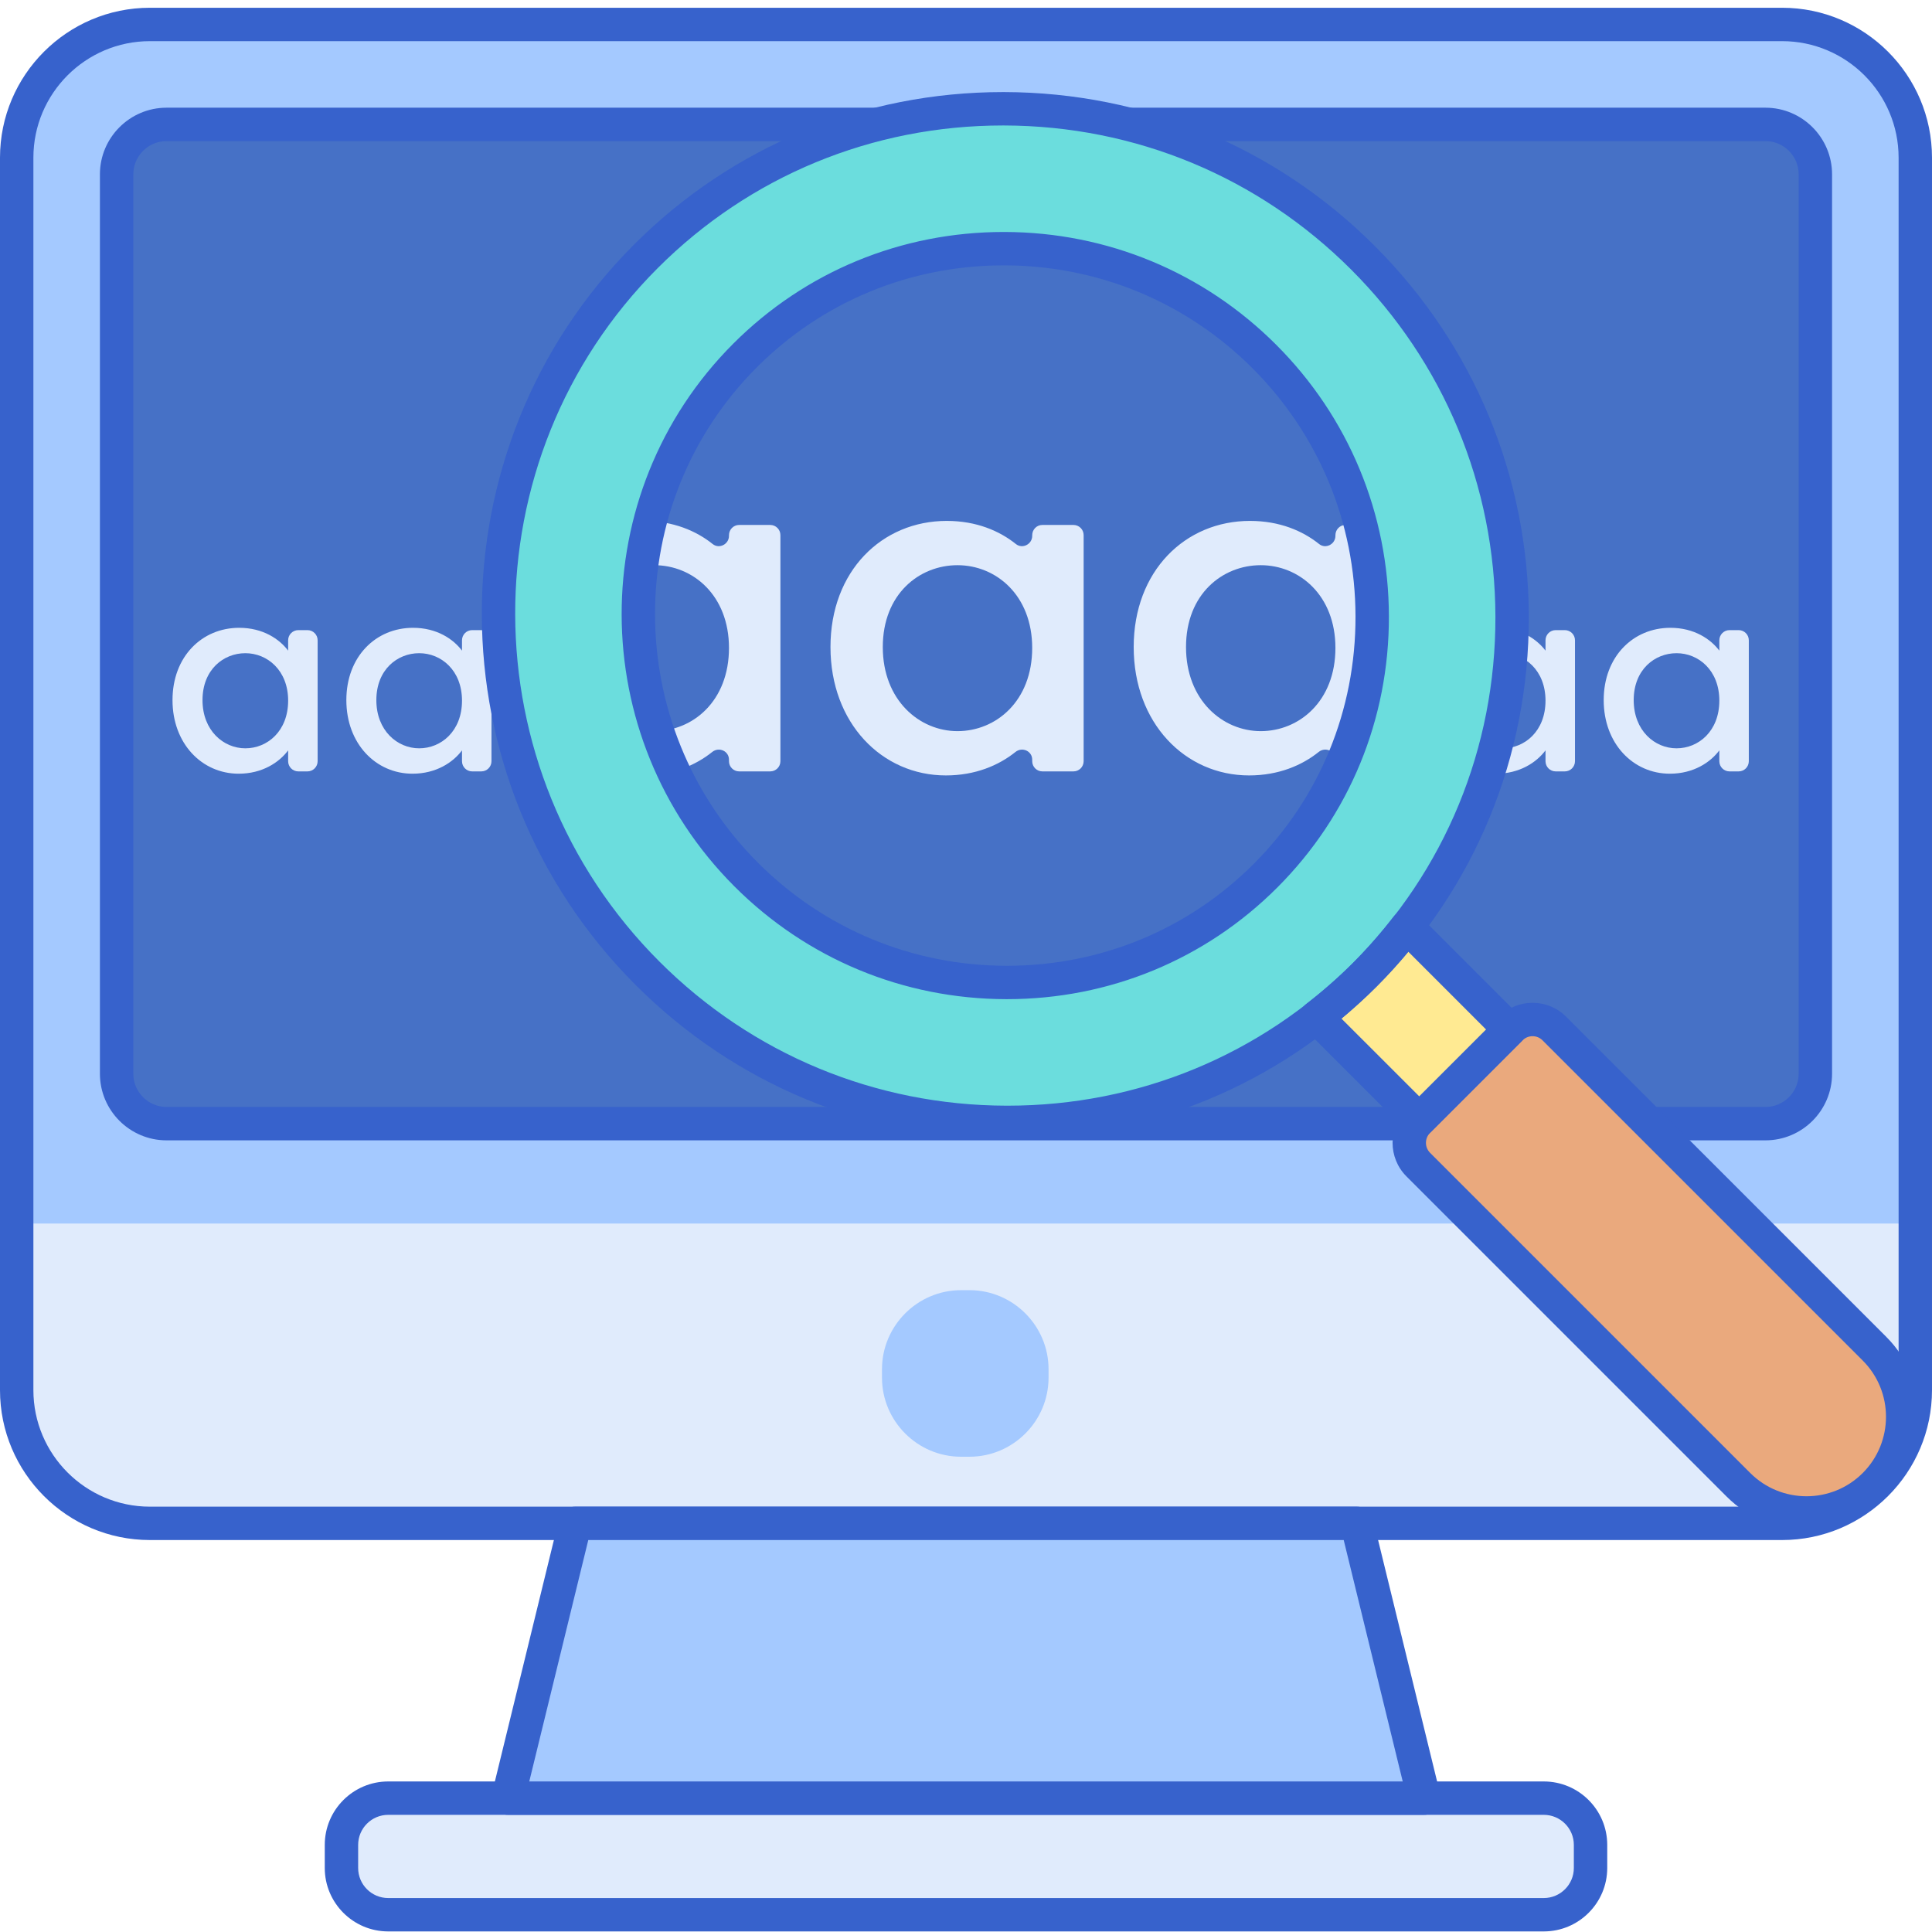 <svg height="462pt" viewBox="0 -1 462.86 462" width="462pt" xmlns="http://www.w3.org/2000/svg"><path d="m426.766 363.527h-391.02c-17.629 0-31.922-14.293-31.922-31.922v-295.258c0-17.629 14.293-31.922 31.922-31.922h391.02c17.629 0 31.922 14.293 31.922 31.922v295.258c0 17.629-14.293 31.922-31.922 31.922zm0 0" fill="#a4c9ff"/><path d="m458.688 334.797v-43.09h-454.863v43.09c0 15.867 14.293 28.73 31.922 28.73h391.02c17.629 0 31.922-12.863 31.922-28.73zm0 0" fill="#e0ebfc"/><path d="m369.684 457.289h-276.855c-6.184 0-11.195-5.012-11.195-11.195v-5.535c0-6.184 5.012-11.195 11.195-11.195h276.855c6.184 0 11.195 5.012 11.195 11.195v5.535c0 6.184-5.012 11.195-11.195 11.195zm0 0" fill="#e0ebfc"/><path d="m27.766 255.797v-215.461c0-6.609 5.359-11.969 11.969-11.969h383.043c6.609 0 11.969 5.359 11.969 11.969v215.461c0 6.609-5.359 11.969-11.969 11.969h-383.043c-6.609 0-11.969-5.359-11.969-11.969zm0 0" fill="#4671c6"/><path d="m232.281 347.566h-2.051c-10.41 0-18.926-8.516-18.926-18.926v-2.047c0-10.41 8.516-18.93 18.926-18.93h2.051c10.41 0 18.926 8.52 18.926 18.93v2.047c0 10.406-8.52 18.926-18.926 18.926zm0 0" fill="#a4c9ff"/><path d="m426.938 367.527h-391.016c-19.809 0-35.922-16.113-35.922-35.918v-295.258c0-19.809 16.113-35.922 35.922-35.922h391.02c19.805 0 35.918 16.113 35.918 35.922v295.258c0 19.805-16.113 35.918-35.922 35.918zm-391.016-359.098c-15.398 0-27.922 12.523-27.922 27.922v295.258c0 15.398 12.527 27.922 27.922 27.922h391.02c15.395 0 27.918-12.523 27.918-27.922v-295.258c0-15.398-12.523-27.922-27.918-27.922zm0 0" fill="#3762cc"/><path d="m422.949 271.77h-383.043c-8.805 0-15.969-7.164-15.969-15.969v-215.461c0-8.805 7.164-15.969 15.969-15.969h383.043c8.805 0 15.969 7.164 15.969 15.969v215.461c.004 8.805-7.16 15.969-15.969 15.969zm-383.043-239.398c-4.391 0-7.969 3.574-7.969 7.969v215.461c0 4.395 3.578 7.969 7.969 7.969h383.043c4.395 0 7.969-3.574 7.969-7.969v-215.461c0-4.395-3.574-7.969-7.969-7.969zm0 0" fill="#3762cc"/><path d="m369.855 461.293h-276.855c-8.379 0-15.195-6.816-15.195-15.195v-5.539c0-8.379 6.816-15.195 15.195-15.195h276.855c8.379 0 15.199 6.816 15.199 15.195v5.539c0 8.379-6.82 15.195-15.199 15.195zm-276.855-27.93c-3.969 0-7.195 3.23-7.195 7.199v5.535c0 3.969 3.227 7.199 7.195 7.199h276.855c3.969 0 7.199-3.23 7.199-7.199v-5.535c0-3.969-3.23-7.199-7.199-7.199zm0 0" fill="#3762cc"/><path d="m137.621 363.531-16.09 65.828h219.449l-16.094-65.828zm0 0" fill="#a4c9ff"/><path d="m341.152 433.363h-219.449c-1.227 0-2.387-.562-3.145-1.527-.758-.969-1.031-2.227-.742-3.422l16.094-65.836c.441-1.789 2.043-3.047 3.887-3.047h187.266c1.844 0 3.449 1.258 3.887 3.047l16.09 65.836c.293 1.195.02 2.453-.738 3.422-.758.965-1.918 1.527-3.148 1.527zm-214.352-8h209.258l-14.137-57.832h-180.984zm0 0" fill="#3762cc"/><g fill="#e0ebfc"><path d="m57.301 148.977c5.711 0 9.645 2.703 11.73 5.469v-2.477c0-1.348 1.094-2.438 2.441-2.438h2.184c1.348 0 2.441 1.09 2.441 2.438v28.969c0 1.348-1.094 2.441-2.441 2.441h-2.184c-1.348 0-2.441-1.094-2.441-2.441v-2.598c-2.148 2.887-6.203 5.59-11.855 5.59-8.785 0-15.848-7.188-15.848-17.629 0-10.445 7.062-17.324 15.973-17.324zm1.473 6.082c-5.223 0-10.258 3.93-10.258 11.242 0 7.309 5.035 11.547 10.258 11.547 5.281 0 10.258-4.117 10.258-11.426 0-7.246-4.977-11.363-10.258-11.363zm0 0"/><path d="m98.949 148.977c5.711 0 9.645 2.703 11.734 5.469v-2.477c0-1.348 1.09-2.438 2.438-2.438h2.184c1.348 0 2.441 1.09 2.441 2.438v28.969c0 1.348-1.094 2.441-2.441 2.441h-2.184c-1.348 0-2.438-1.094-2.438-2.441v-2.598c-2.152 2.887-6.207 5.59-11.859 5.59-8.781 0-15.848-7.188-15.848-17.629 0-10.445 7.062-17.324 15.973-17.324zm1.473 6.082c-5.223 0-10.258 3.93-10.258 11.242 0 7.309 5.035 11.547 10.258 11.547 5.281 0 10.262-4.117 10.262-11.426 0-7.246-4.98-11.363-10.262-11.363zm0 0"/><path d="m154.18 123.367c7.117 0 12.648 2.406 16.559 5.539 1.57 1.258 3.906.055 3.906-1.957v-.145c0-1.383 1.094-2.469 2.441-2.469h7.441c1.348 0 2.441 1.09 2.441 2.438v54.164c0 1.348-1.094 2.441-2.441 2.441h-7.441c-1.348 0-2.441-1.094-2.441-2.441v-.363c0-2.078-2.391-3.148-4.016-1.848-4.004 3.211-9.621 5.617-16.664 5.617-15.324 0-27.648-12.539-27.648-30.754 0-18.219 12.324-30.223 27.863-30.223zm2.57 10.609c-9.109 0-17.895 6.859-17.895 19.613 0 12.75 8.785 20.145 17.895 20.145 9.215 0 17.895-7.18 17.895-19.934 0-12.645-8.68-19.824-17.895-19.824zm0 0"/><path d="m226.824 123.367c7.117 0 12.652 2.406 16.559 5.539 1.57 1.258 3.91.055 3.91-1.957v-.145c0-1.383 1.09-2.469 2.438-2.469h7.445c1.348 0 2.438 1.09 2.438 2.438v54.164c0 1.348-1.09 2.441-2.438 2.441h-7.445c-1.348 0-2.438-1.094-2.438-2.441v-.363c0-2.078-2.395-3.148-4.016-1.848-4.004 3.211-9.625 5.617-16.668 5.617-15.324 0-27.645-12.539-27.645-30.754-.004-18.219 12.32-30.223 27.859-30.223zm2.57 10.609c-9.109 0-17.898 6.859-17.898 19.613 0 12.75 8.789 20.145 17.898 20.145 9.215 0 17.895-7.18 17.895-19.934 0-12.645-8.68-19.824-17.895-19.824zm0 0"/><path d="m299.465 123.367c7.121 0 12.652 2.406 16.562 5.539 1.57 1.258 3.906.055 3.906-1.957v-.145c0-1.383 1.094-2.469 2.441-2.469h7.441c1.348 0 2.441 1.09 2.441 2.438v54.164c0 1.348-1.094 2.441-2.441 2.441h-7.441c-1.348 0-2.441-1.094-2.441-2.441v-.363c0-2.078-2.395-3.148-4.016-1.848-4.004 3.211-9.625 5.617-16.664 5.617-15.324 0-27.648-12.539-27.648-30.754 0-18.219 12.324-30.223 27.859-30.223zm2.574 10.609c-9.109 0-17.898 6.859-17.898 19.613 0 12.75 8.789 20.145 17.898 20.145 9.215 0 17.895-7.18 17.895-19.934 0-12.645-8.68-19.824-17.895-19.824zm0 0"/><path d="m358.531 148.977c5.711 0 9.645 2.703 11.734 5.469v-2.477c0-1.348 1.09-2.438 2.438-2.438h2.184c1.348 0 2.441 1.09 2.441 2.438v28.969c0 1.348-1.094 2.441-2.441 2.441h-2.184c-1.348 0-2.438-1.094-2.438-2.441v-2.598c-2.152 2.887-6.207 5.59-11.859 5.59-8.781 0-15.848-7.188-15.848-17.629 0-10.445 7.062-17.324 15.973-17.324zm1.473 6.082c-5.223 0-10.258 3.93-10.258 11.242 0 7.309 5.035 11.547 10.258 11.547 5.281 0 10.262-4.117 10.262-11.426-.004-7.246-4.98-11.363-10.262-11.363zm0 0"/><path d="m400.18 148.977c5.711 0 9.641 2.703 11.73 5.469v-2.477c0-1.348 1.094-2.438 2.441-2.438h2.184c1.348 0 2.438 1.09 2.438 2.438v28.969c0 1.348-1.09 2.441-2.438 2.441h-2.184c-1.348 0-2.441-1.094-2.441-2.441v-2.598c-2.148 2.887-6.203 5.59-11.855 5.59-8.785 0-15.848-7.188-15.848-17.629 0-10.445 7.066-17.324 15.973-17.324zm1.473 6.082c-5.223 0-10.258 3.93-10.258 11.242 0 7.309 5.035 11.547 10.258 11.547 5.281 0 10.258-4.117 10.258-11.426 0-7.246-4.973-11.363-10.258-11.363zm0 0"/></g><path d="m449.098 354.297c-9.004 9-23.602 9-32.602 0l-76.715-76.719c-2.883-2.879-2.883-7.551 0-10.43l22.168-22.168c2.879-2.879 7.551-2.879 10.43 0l76.719 76.715c9 9.004 9 23.598 0 32.602zm0 0" fill="#eaa97d"/><path d="m361.699 245.227-24.641-24.641c-3.102 4.004-6.453 7.875-10.125 11.547-3.672 3.672-7.543 7.023-11.547 10.125l24.641 24.641zm0 0" fill="#ffea92"/><path d="m326.551 60.344c-47.473-47.469-124.535-47.641-171.793-.383-47.258 47.258-47.082 124.324.383 171.793 47.469 47.465 124.535 47.637 171.793.383 47.258-47.262 47.086-124.324-.383-171.793zm-23.371 148.031c-16.551 16.551-38.629 25.629-62.168 25.574-23.523-.059-45.621-9.234-62.227-25.84-34.367-34.367-34.488-90.172-.27-124.391 16.547-16.547 38.625-25.629 62.164-25.574 23.523.059 45.621 9.234 62.227 25.84 16.613 16.613 25.789 38.719 25.84 62.246.055 23.535-9.027 45.605-25.566 62.145zm0 0" fill="#6bdddd"/><path d="m432.797 365.035c-6.93 0-13.855-2.637-19.129-7.914l-76.715-76.715c-4.434-4.438-4.434-11.652 0-16.09l22.168-22.168c2.148-2.148 5.004-3.332 8.043-3.332 3.039 0 5.895 1.184 8.043 3.332l76.715 76.719c10.547 10.543 10.547 27.707 0 38.254-5.273 5.277-12.199 7.914-19.125 7.914zm-65.633-118.219c-.902 0-1.75.355-2.387.992l-22.168 22.168c-1.316 1.316-1.316 3.457 0 4.777l76.711 76.715c7.434 7.426 19.516 7.426 26.945 0 7.43-7.43 7.43-19.516 0-26.945l-76.715-76.715c-.637-.637-1.484-.992-2.387-.992zm0 0" fill="#3762cc"/><path d="m340.027 270.898c-1.023 0-2.047-.387-2.828-1.172l-24.641-24.641c-.812-.812-1.238-1.934-1.164-3.082.074-1.148.637-2.207 1.543-2.91 4.051-3.133 7.809-6.43 11.168-9.789 3.359-3.363 6.656-7.121 9.789-11.168.703-.91 1.762-1.473 2.91-1.543 1.141-.062 2.27.352 3.082 1.164l24.641 24.641c.75.75 1.172 1.766 1.172 2.828 0 1.059-.422 2.078-1.172 2.828l-21.672 21.672c-.781.785-1.805 1.172-2.828 1.172zm-18.656-28.309 18.656 18.652 16.016-16.012-18.656-18.656c-2.473 2.984-5.027 5.793-7.625 8.391-2.594 2.594-5.406 5.148-8.391 7.625zm0 0" fill="#3762cc"/><path d="m241.398 271.465c-.098 0-.191 0-.289 0-33.551-.074-65.086-13.172-88.797-36.887-49.027-49.027-49.199-128.629-.383-177.445 23.543-23.543 54.918-36.504 88.363-36.504h.293c33.547.078 65.086 13.176 88.793 36.887 23.711 23.711 36.812 55.246 36.887 88.793.074 33.555-12.887 65.043-36.5 88.652-23.547 23.547-54.922 36.504-88.367 36.504zm-1.105-242.836c-31.309 0-60.672 12.125-82.707 34.16-45.695 45.695-45.523 120.227.383 166.137 22.207 22.203 51.738 34.469 83.156 34.539h.27c31.312 0 60.676-12.125 82.711-34.16 22.098-22.098 34.227-51.566 34.16-82.98-.07-31.418-12.34-60.949-34.543-83.152-22.207-22.207-51.738-34.473-83.16-34.543-.086 0-.18 0-.27 0zm.941 209.316c-.078 0-.156 0-.23 0-24.59-.059-47.688-9.652-65.047-27.008-35.926-35.93-36.051-94.27-.27-130.051 17.25-17.25 40.246-26.742 64.77-26.742h.234c24.586.059 47.684 9.652 65.043 27.012 17.367 17.363 26.957 40.469 27.012 65.062.055 24.605-9.445 47.684-26.742 64.984-17.246 17.25-40.246 26.742-64.77 26.742zm-.777-175.801c-22.391 0-43.375 8.66-59.113 24.402-32.66 32.66-32.539 85.926.27 118.734 15.855 15.852 36.953 24.613 59.41 24.668h.211c22.391 0 43.375-8.66 59.113-24.402 15.785-15.781 24.449-36.848 24.398-59.309-.047-22.461-8.809-43.566-24.664-59.426-15.855-15.852-36.953-24.613-59.41-24.668-.07 0-.145 0-.215 0zm0 0" fill="#3762cc"/></svg>